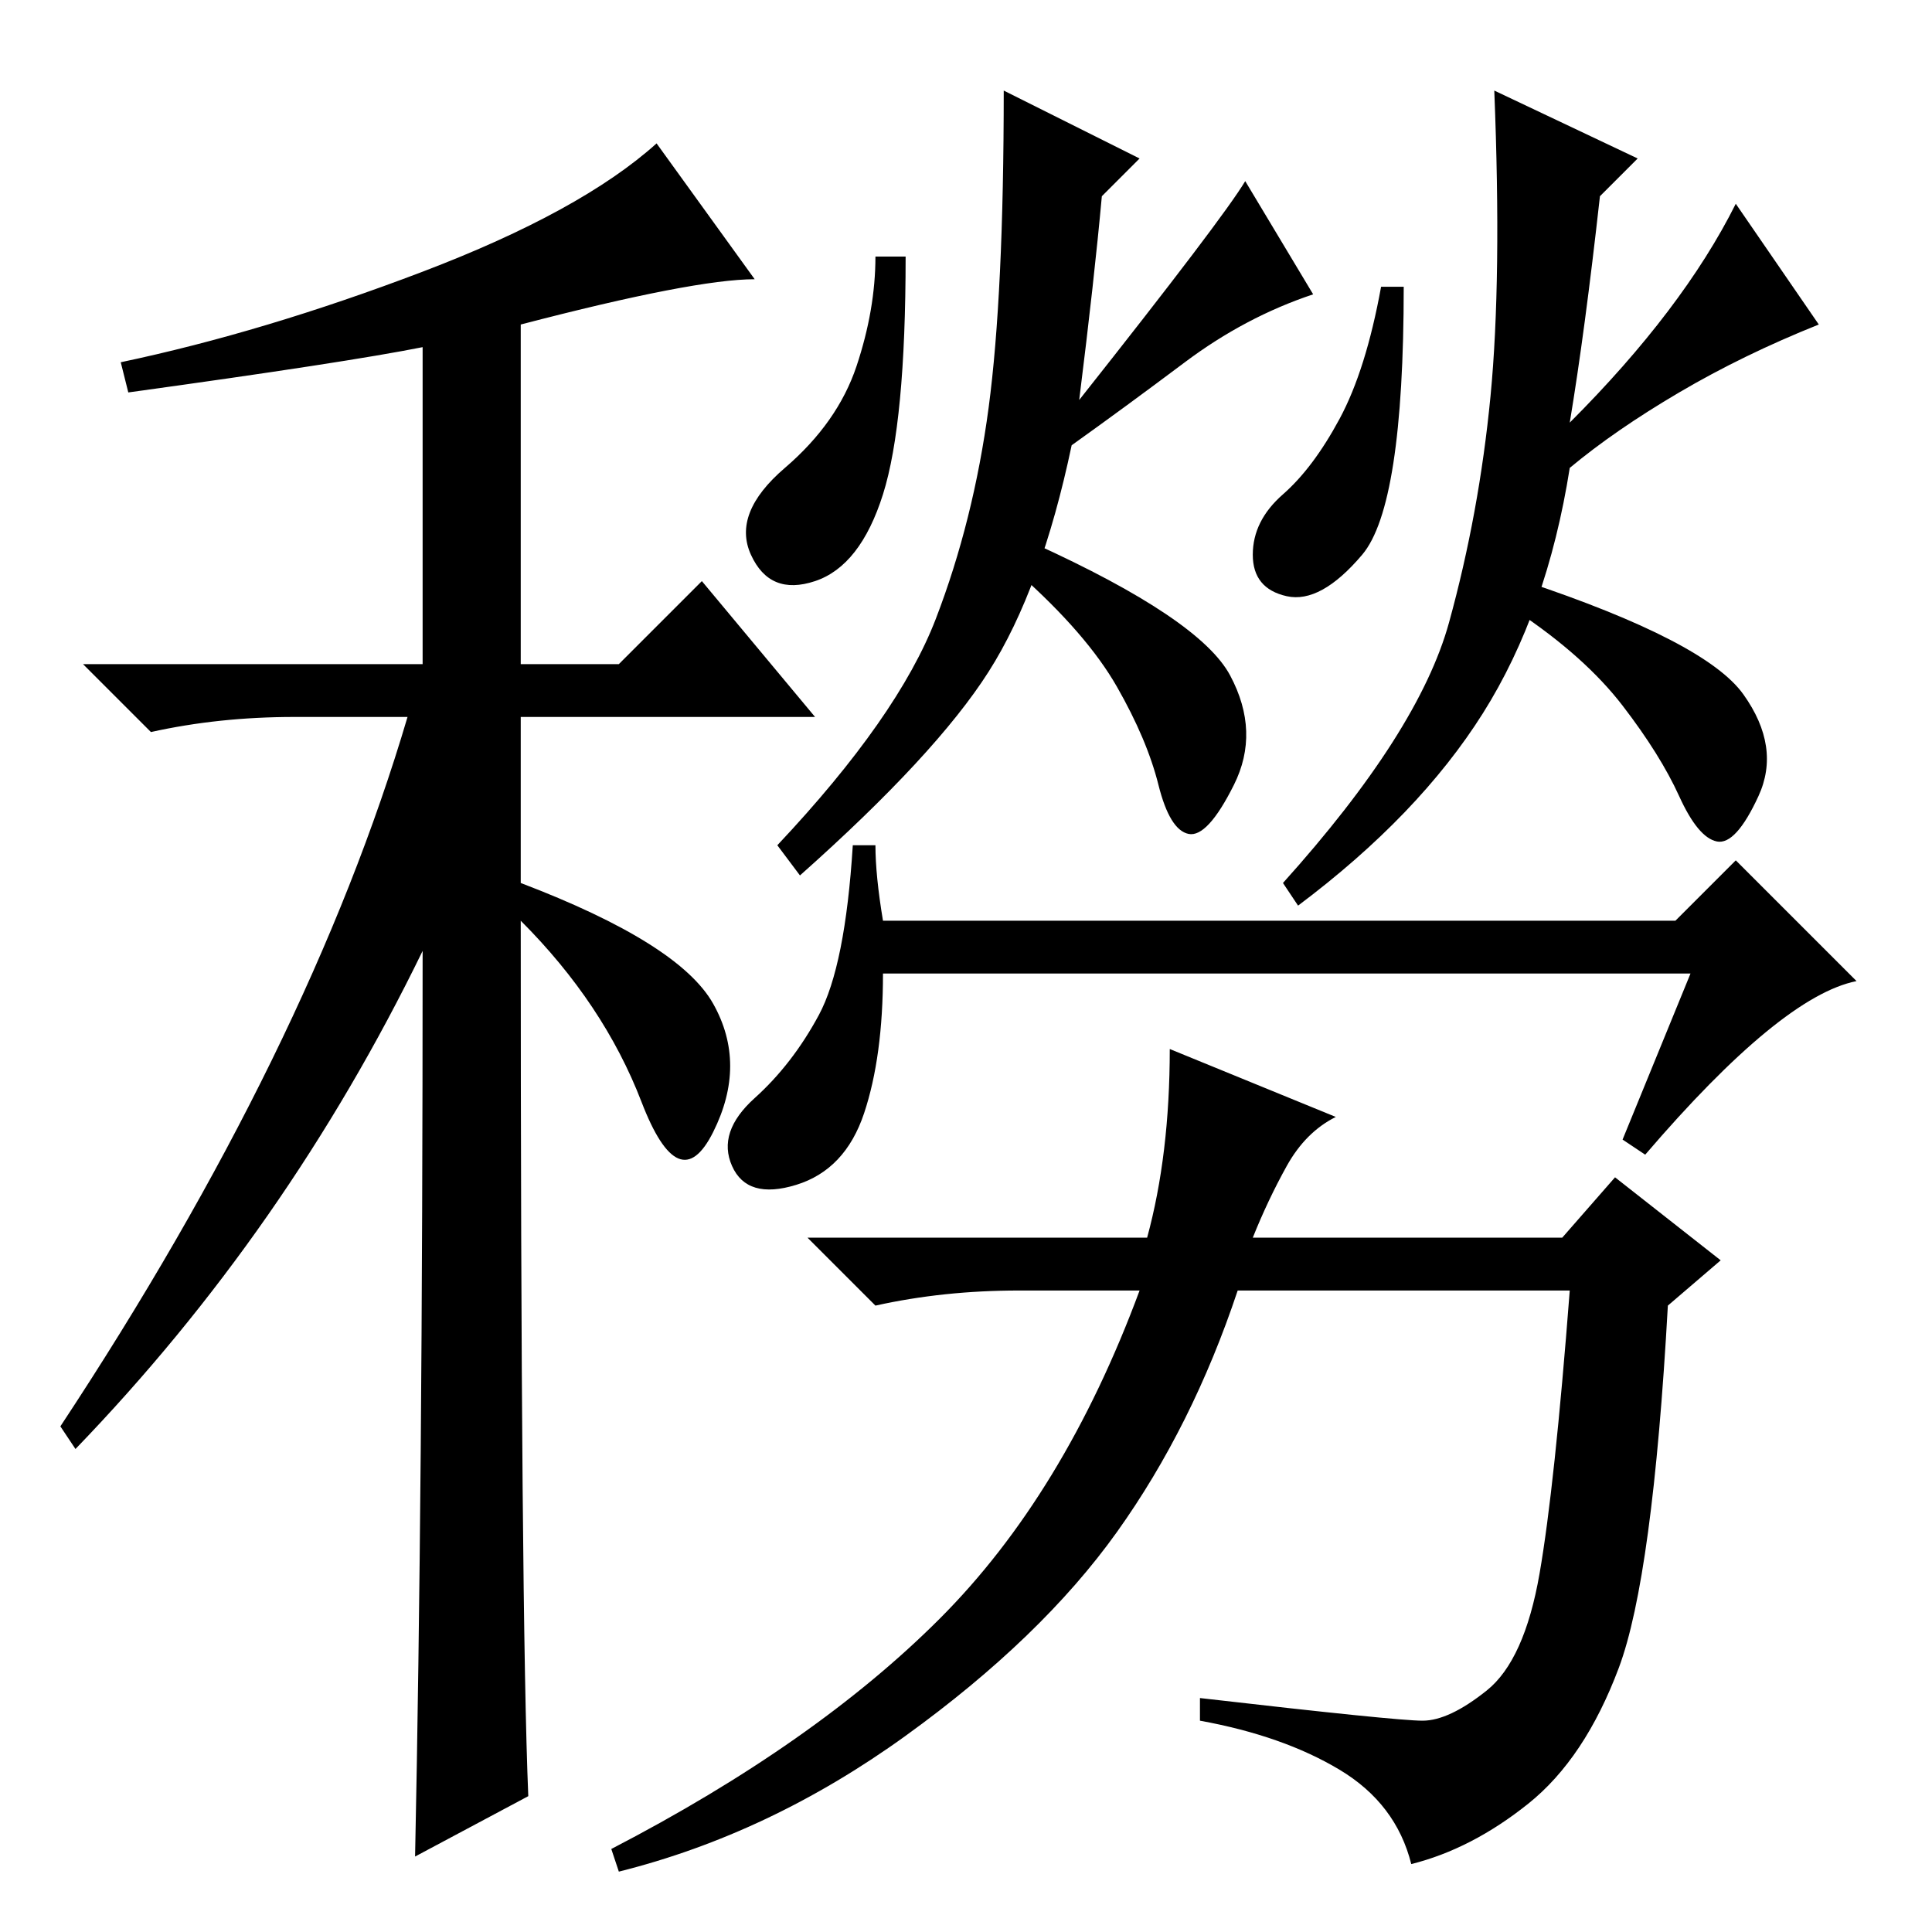 <?xml version="1.0" standalone="no"?>
<!DOCTYPE svg PUBLIC "-//W3C//DTD SVG 1.1//EN" "http://www.w3.org/Graphics/SVG/1.1/DTD/svg11.dtd" >
<svg xmlns="http://www.w3.org/2000/svg" xmlns:xlink="http://www.w3.org/1999/xlink" version="1.1" viewBox="0 -36 256 256">
  <g transform="matrix(1 0 0 -1 0 220)">
   <path fill="currentColor"
d="M17 204l-1 4q19 4 40 12t31 17l13 -18q-8 0 -31 -6v-45h13l11 11l15 -18h-39v-22q21 -8 25.5 -16t0 -17t-9.5 4t-16 24q0 -92 1 -116l-15 -8q1 48 1 120q-18 -37 -46 -66l-2 3q33 50 46 94h-15q-10 0 -19 -2l-9 9h45v42q-10 -2 -39 -6zM117 190.5q-3 -9.5 -9 -11.5
t-8.5 3.5t4.5 11.5t9.5 13.5t2.5 14.5h4q0 -22 -3 -31.5zM163 166.5q4 -7.5 0.5 -14.5t-6 -6.5t-4 6.5t-5.5 13t-13 15l2 4q22 -10 26 -17.5zM151 235l-5 -5q-1 -11 -3 -27q19 24 22 29l9 -15q-9 -3 -17 -9t-15 -11q-4 -19 -11 -30t-25 -27l-3 4q16 17 21 30t7 28t2 42z
M180.5 182.5q-5.5 -6.5 -10 -5.5t-4.5 5.5t4 8t7.5 10t5.5 17.5h3q0 -29 -5.5 -35.5zM231 164q5 -7 2 -13.5t-5.5 -6t-5 6t-7.5 12t-14 12.5l1 4q24 -8 29 -15zM217 235l-5 -5q-2 -18 -4 -30q15 15 22 29l11 -16q-10 -4 -18.5 -9t-14.5 -10q-3 -19 -11.5 -32.5t-24.5 -25.5
l-2 3q18 20 22 34.5t5.5 30t0.5 40.5zM117 134h105l8 8l16 -16q-10 -2 -28 -23l-3 2l9 22h-107q0 -11 -2.5 -18.5t-9 -9.5t-8.5 2.5t3 9t8.5 11t4.5 22.5h3q0 -4 1 -10zM214.5 35q-4.5 -12 -12 -18t-15.5 -8q-2 8 -9.5 12.5t-18.5 6.5v3q26 -3 29.5 -3t8.5 4t7 15.5t4 37.5
h-44q-6 -18 -16 -32t-28 -27t-38 -18l-1 3q27 14 43.5 30.5t26.5 43.5h-16q-10 0 -19 -2l-9 9h45q3 11 3 25l22 -9q-4 -2 -6.5 -6.5t-4.5 -9.5h41l7 8l14 -11l-7 -6q-2 -36 -6.5 -48z" />
  </g>

</svg>
